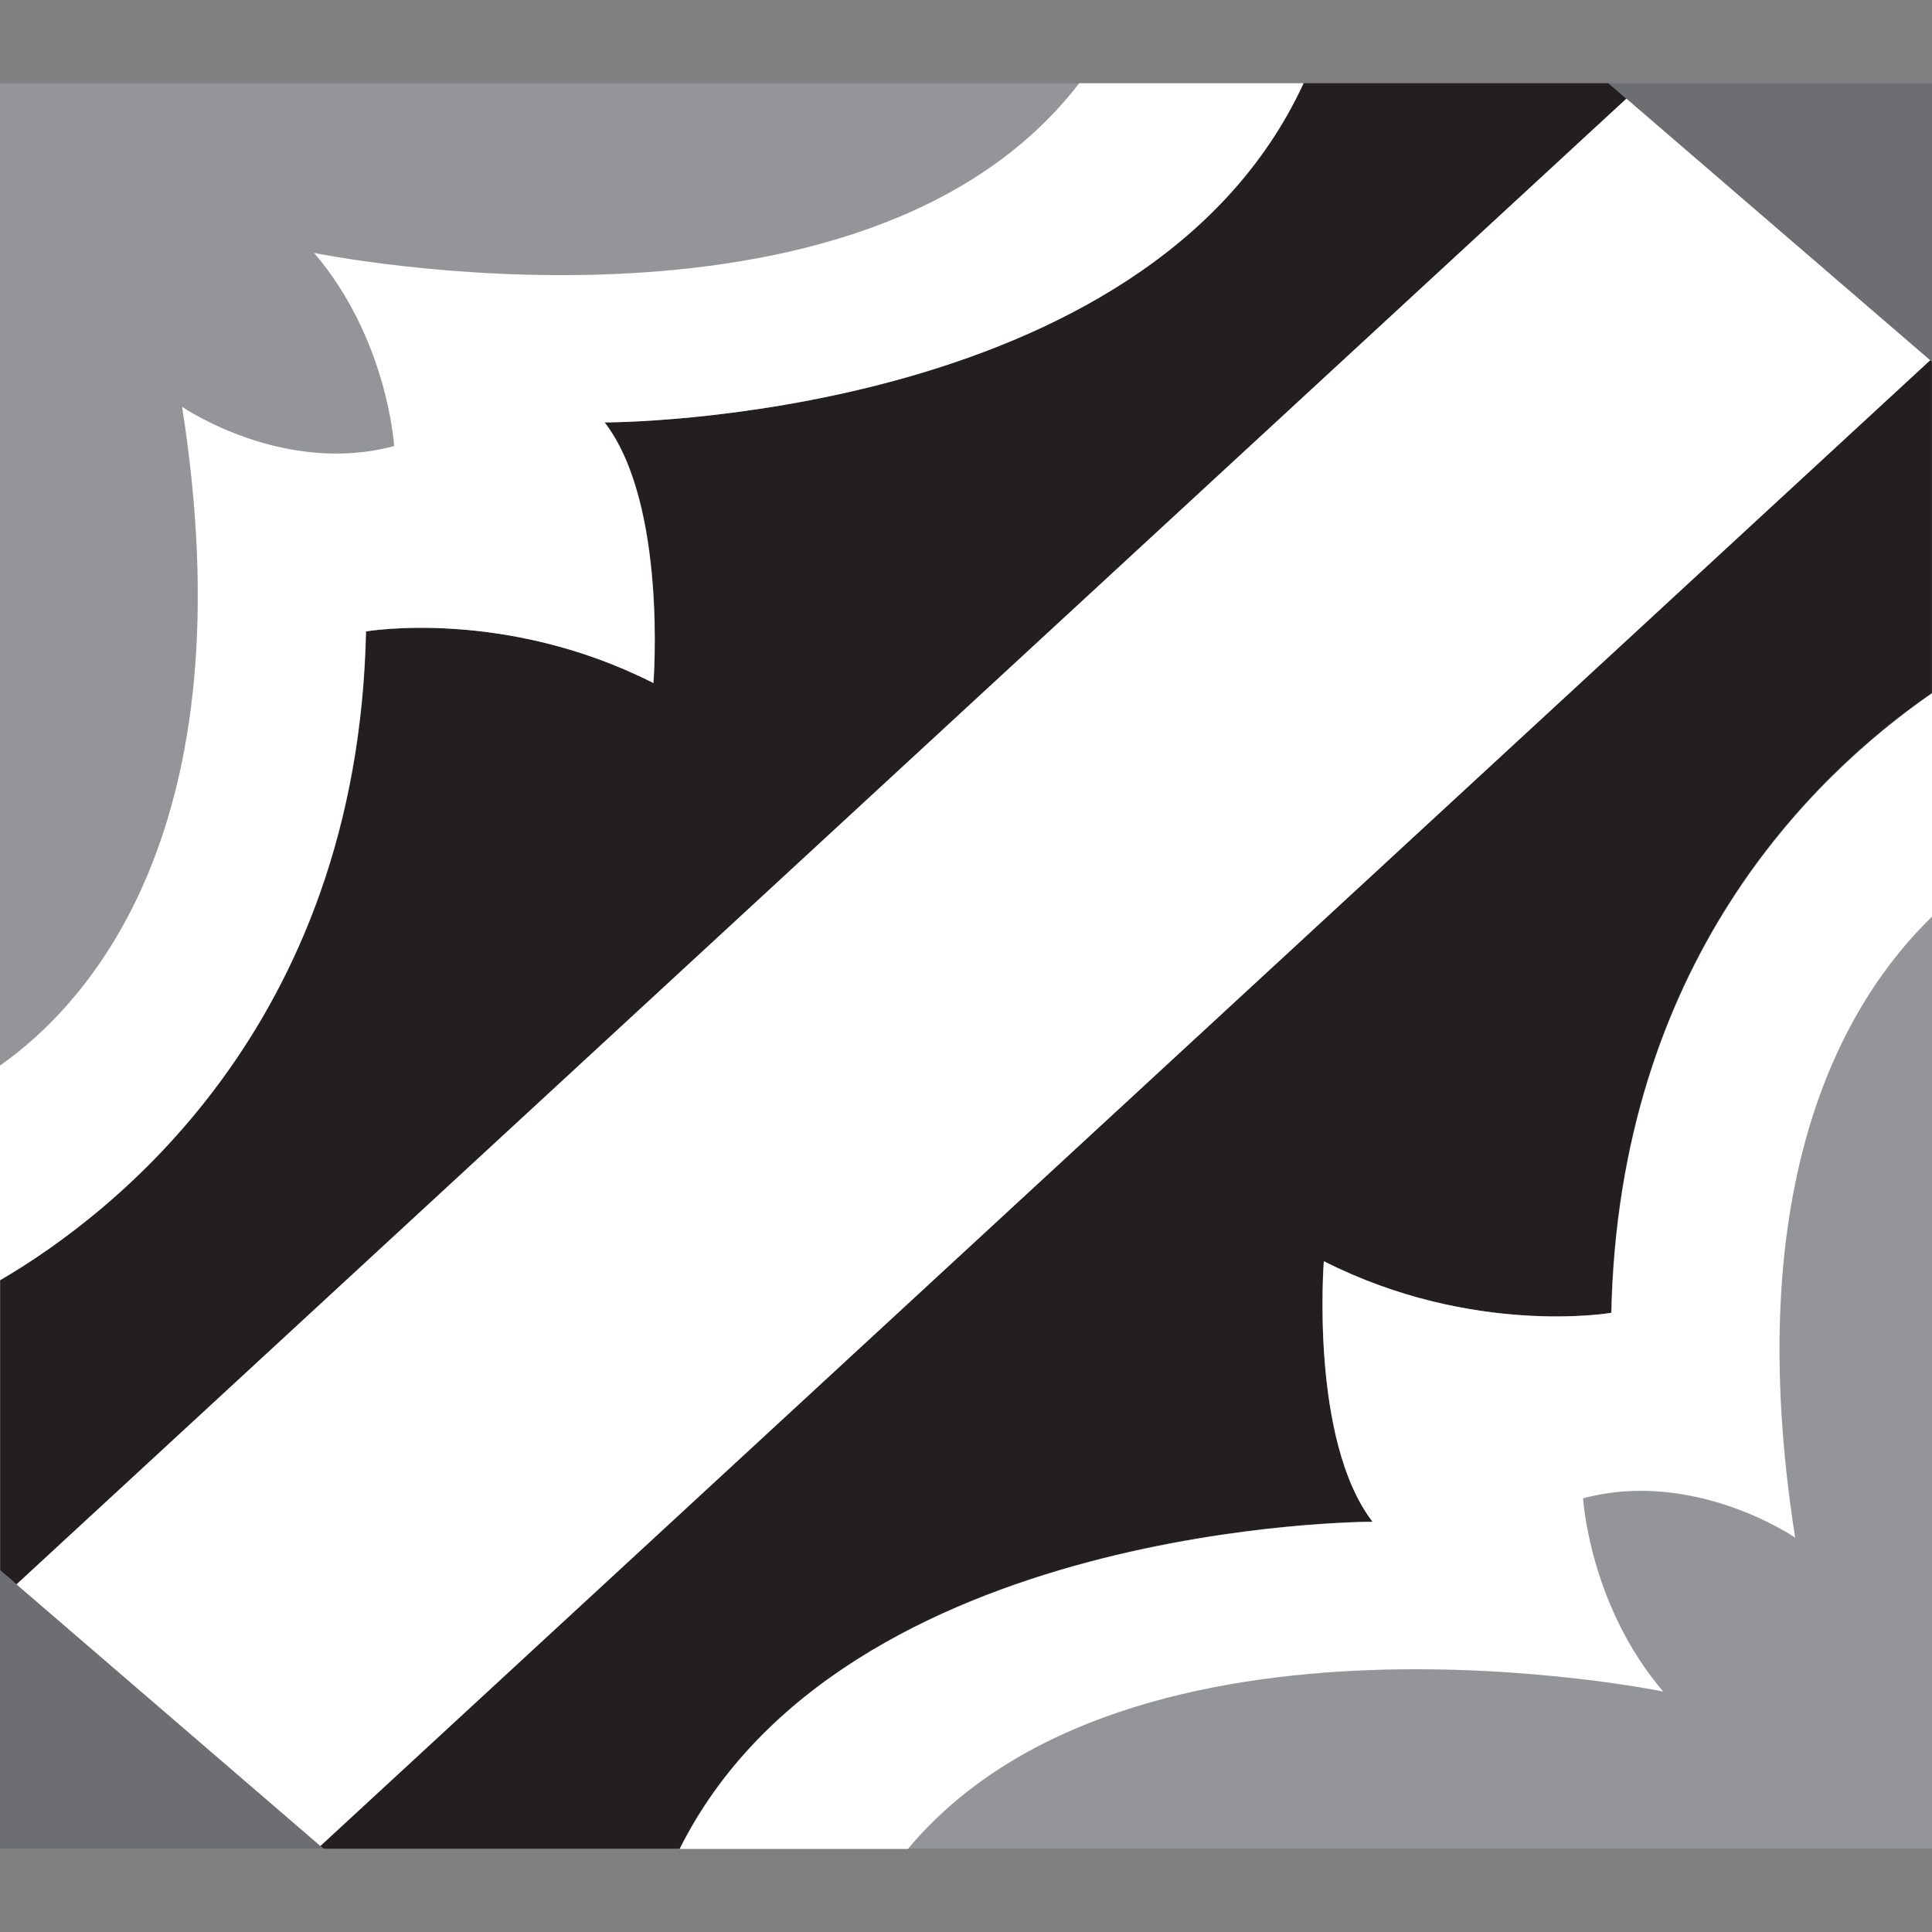 <?xml version="1.0" encoding="UTF-8"?>
<svg xmlns="http://www.w3.org/2000/svg" viewBox="0 0 170 170">
  <rect x="0" y="0" width="170" height="170" fill="#808080" stroke="none"/>
  <defs>
    <style>
      .cls-1 {
        fill: #fff;
      }

      .cls-2 {
        fill: #939598;
      }

      .cls-3 {
        fill: #6d6e71;
      }

      .cls-4 {
        fill: #231f20;
      }
    </style>
  </defs>
  <g id="camada_1_preta" data-name="camada 1 preta">
    <path class="cls-4" d="m143.11,8.68l-1.58-1.36h-26.81c-13.82,29.97-61.5,29.85-61.5,29.85,5.53,7.19,4.29,22.93,4.29,22.93-13.13-6.65-25.29-4.54-25.29-4.54-.75,34.91-22.53,51.44-32.2,57.09v25.52l1.45,1.25L143.11,8.68Z"/>
    <path class="cls-4" d="m120.77,133.9c-5.53-7.19-4.29-22.93-4.29-22.93,13.13,6.65,25.29,4.54,25.29,4.54.66-30.68,17.56-47.17,28.22-54.54v-29.14l-.16-.14L28.19,162.43l.28.24h31.33c14.46-28.89,60.97-28.78,60.97-28.78Z"/>
  </g>
  <g id="camada_2_cinza_50_" data-name="camada 2 cinza 50%">
    <path class="cls-2" d="m16.03,35.8s8.85,6.08,18.66,3.46c0,0-.55-9.4-7.05-17,0,0,48.23,9.94,67.33-14.93H0v86.44c7.69-5.41,21.88-20.71,16.03-57.96Z"/>
    <path class="cls-2" d="m157.95,135.28s-8.85-6.08-18.66-3.46c0,0,.55,9.4,7.05,17,0,0-46.82-9.64-66.46,13.85h90.12v-82.05c-7.66,7.43-16.98,23.23-12.05,54.65Z"/>
  </g>
  <g id="camada_3_cinza_70_" data-name="camada 3 cinza 70%">
    <polygon class="cls-3" points="28.19 162.43 1.45 139.41 0 138.17 0 140.75 0 162.67 27.92 162.67 28.47 162.67 28.19 162.43"/>
    <polygon class="cls-3" points="144.58 7.33 141.53 7.33 143.11 8.68 169.84 31.7 170 31.83 170 31.55 170 7.33 144.58 7.33"/>
  </g>
  <g id="camada_4_branca" data-name="camada 4 branca">
    <path class="cls-1" d="m32.2,55.56s12.16-2.11,25.29,4.54c0,0,1.24-15.74-4.29-22.93,0,0,47.68.12,61.5-29.85h-19.74c-19.09,24.86-67.33,14.93-67.33,14.93,6.5,7.6,7.05,17,7.05,17-9.81,2.63-18.66-3.46-18.66-3.46C21.88,73.05,7.69,88.35,0,93.76v18.89c9.68-5.64,31.45-22.18,32.2-57.09Z"/>
    <path class="cls-1" d="m141.78,115.52s-12.16,2.11-25.29-4.54c0,0-1.24,15.74,4.29,22.93,0,0-46.51-.11-60.97,28.78h20.08c19.64-23.49,66.46-13.85,66.46-13.85-6.5-7.6-7.05-17-7.05-17,9.81-2.63,18.66,3.46,18.66,3.46-4.93-31.42,4.39-47.23,12.05-54.65v-19.65c-10.65,7.37-27.56,23.86-28.22,54.54Z"/>
    <polygon class="cls-1" points="1.45 139.41 28.19 162.43 169.84 31.7 143.11 8.68 1.45 139.41"/>
  </g>
</svg>